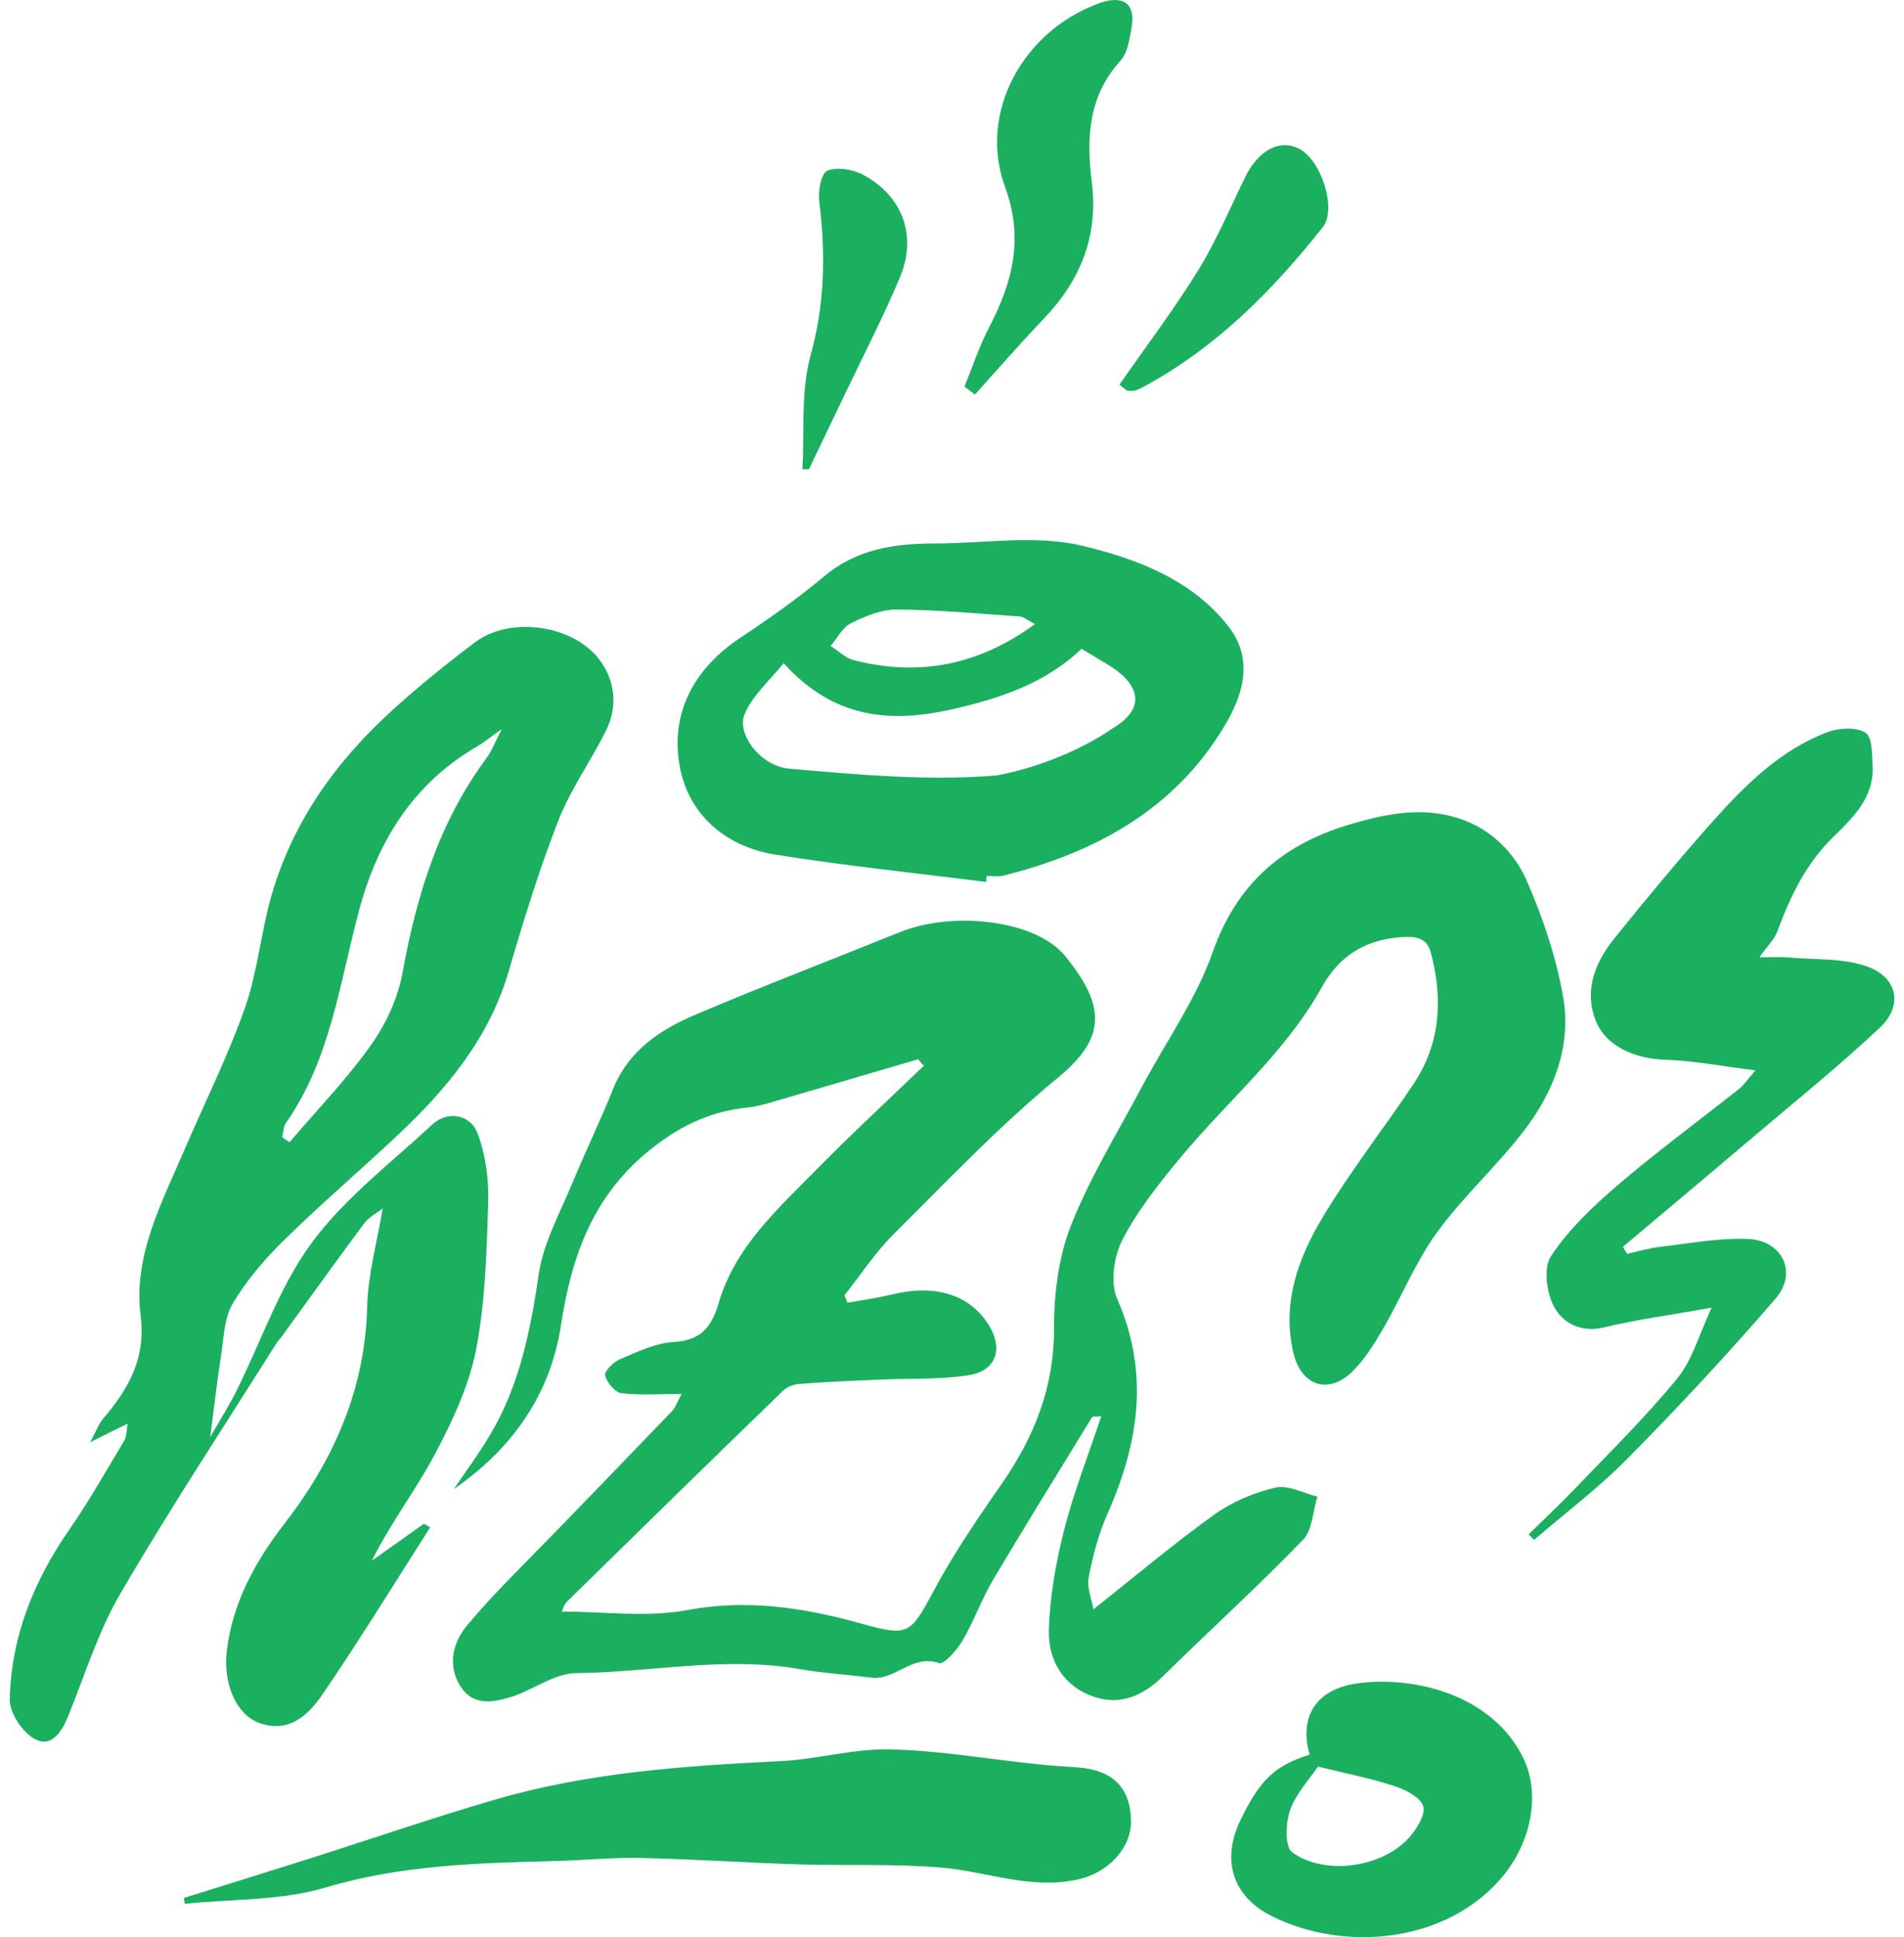 <svg width="116" height="118" viewBox="0 0 116 118" fill="none" xmlns="http://www.w3.org/2000/svg">
<path d="M55.943 64.524C52.882 65.421 49.82 66.329 46.759 67.215C46.389 67.318 46.02 67.41 45.638 67.456C43.409 67.675 41.583 68.48 39.746 69.929C36.142 72.758 34.825 76.484 34.178 80.727C33.531 84.959 31.209 88.248 27.651 90.709C28.39 89.605 29.187 88.547 29.857 87.408C31.66 84.384 32.318 81.049 32.826 77.599C33.115 75.667 34.143 73.839 34.906 71.987C35.691 70.09 36.593 68.238 37.355 66.329C38.314 63.96 40.266 62.695 42.45 61.775C46.551 60.039 50.698 58.452 54.823 56.784C58.011 55.485 63.094 56.014 64.908 58.256C67.3 61.212 67.473 63.155 64.504 65.605C60.934 68.537 57.722 71.918 54.441 75.184C53.321 76.299 52.443 77.656 51.449 78.898C51.507 79.048 51.565 79.198 51.623 79.359C52.535 79.198 53.448 79.071 54.349 78.853C56.948 78.22 59.028 78.841 60.195 80.647C61.154 82.118 60.726 83.51 59.005 83.774C57.249 84.05 55.435 83.958 53.644 84.039C52.004 84.108 50.352 84.177 48.711 84.303C48.353 84.326 47.926 84.487 47.683 84.74C43.293 88.995 38.915 93.273 34.559 97.551C34.351 97.758 34.27 98.092 34.224 98.172C36.766 98.172 39.4 98.54 41.872 98.08C45.523 97.402 48.965 97.931 52.408 98.885C55.331 99.702 55.447 99.598 56.891 96.896C58.104 94.63 59.571 92.491 61.038 90.375C63.025 87.512 64.227 84.487 64.215 80.922C64.215 78.829 64.481 76.599 65.243 74.666C66.387 71.757 68.062 69.043 69.541 66.26C70.996 63.512 72.856 60.913 73.873 58.026C75.386 53.748 78.217 51.368 82.445 50.16C84.606 49.539 86.697 49.148 88.868 49.85C90.821 50.482 92.254 51.908 93.028 53.679C94.021 55.956 94.83 58.371 95.246 60.809C95.731 63.742 94.668 66.49 92.889 68.825C91.237 70.998 89.157 72.861 87.552 75.069C86.246 76.863 85.403 78.979 84.282 80.911C83.751 81.831 83.173 82.762 82.434 83.51C80.955 84.993 79.268 84.441 78.795 82.394C78.101 79.393 79.072 76.679 80.551 74.207C82.237 71.389 84.271 68.79 86.107 66.053C87.771 63.569 87.921 60.832 87.17 58.026C86.951 57.198 86.385 57.026 85.437 57.083C83.173 57.221 81.59 58.233 80.528 60.142C78.321 64.11 74.832 67.019 71.978 70.446C70.662 72.033 69.344 73.678 68.397 75.495C67.866 76.518 67.623 78.128 68.062 79.117C70.038 83.625 69.391 87.868 67.496 92.158C66.942 93.4 66.583 94.757 66.329 96.091C66.202 96.735 66.526 97.459 66.618 98.034C69.206 95.987 71.528 94.021 74 92.25C75.086 91.479 76.415 90.916 77.72 90.617C78.483 90.444 79.407 90.962 80.262 91.169C79.984 92.066 79.961 93.204 79.384 93.802C76.623 96.654 73.677 99.334 70.846 102.117C69.645 103.301 68.258 103.899 66.676 103.37C64.804 102.749 63.845 101.151 63.903 99.299C63.961 97.241 64.331 95.171 64.839 93.17C65.428 90.87 66.306 88.639 67.092 86.281C66.734 86.304 66.572 86.27 66.537 86.327C64.515 89.628 62.471 92.917 60.495 96.252C59.802 97.425 59.34 98.747 58.647 99.932C58.312 100.507 57.503 101.415 57.214 101.312C55.585 100.737 54.545 102.381 53.09 102.197C51.623 102.013 50.132 101.921 48.677 101.668C44.136 100.886 39.631 101.875 35.102 101.921C33.774 101.933 32.468 102.956 31.117 103.382C30.019 103.715 28.794 103.934 28.032 102.692C27.235 101.392 27.616 100.024 28.448 99.023C30.088 97.057 31.948 95.274 33.739 93.423C36.142 90.939 38.545 88.466 40.936 85.971C41.179 85.718 41.294 85.327 41.526 84.913C40.209 84.913 39.019 85.005 37.863 84.867C37.471 84.821 36.974 84.223 36.87 83.786C36.812 83.533 37.367 82.969 37.759 82.808C38.811 82.36 39.92 81.82 41.029 81.751C42.715 81.659 43.351 80.842 43.79 79.359C44.795 75.931 47.429 73.609 49.82 71.171C51.923 69.032 54.13 66.996 56.29 64.915C56.151 64.8 56.047 64.662 55.943 64.524Z" fill="#1AB060"/>
<path d="M7.78 86.719C7.052 87.075 6.486 87.362 5.493 87.857C5.886 87.121 6.024 86.73 6.267 86.442C7.826 84.614 8.901 82.763 8.566 80.129C8.115 76.53 9.825 73.333 11.2 70.124C12.447 67.226 13.868 64.386 14.92 61.407C15.694 59.211 15.89 56.819 16.537 54.565C17.831 50.057 20.477 46.365 23.931 43.237C25.525 41.789 27.212 40.432 28.933 39.132C31.105 37.488 35.044 38.063 36.616 40.317C37.494 41.57 37.621 43.088 36.928 44.491C36.003 46.354 34.767 48.068 34.016 49.988C32.849 52.978 31.902 56.06 31.001 59.142C29.811 63.224 27.235 66.329 24.22 69.158C21.921 71.32 19.518 73.367 17.265 75.587C16.098 76.725 15.012 78.013 14.18 79.405C13.661 80.279 13.637 81.463 13.476 82.521C13.233 84.097 13.048 85.672 12.806 87.546C13.406 86.5 13.949 85.638 14.4 84.74C15.913 81.716 17.011 78.404 18.986 75.713C20.997 72.988 23.815 70.849 26.334 68.503C27.235 67.663 28.644 67.847 29.095 69.043C29.592 70.354 29.788 71.861 29.742 73.275C29.649 76.265 29.569 79.301 29.003 82.234C28.564 84.453 27.547 86.603 26.472 88.627C25.317 90.801 23.792 92.779 22.66 95.067C23.711 94.32 24.774 93.572 25.826 92.825C25.953 92.894 26.08 92.974 26.207 93.043C24.035 96.447 21.921 99.886 19.645 103.221C18.778 104.486 17.577 105.636 15.74 104.934C14.388 104.405 13.603 102.588 13.811 100.633C14.146 97.655 15.555 95.113 17.334 92.813C20.361 88.892 22.244 84.614 22.371 79.589C22.417 77.622 22.972 75.679 23.319 73.609C23.007 73.862 22.487 74.126 22.186 74.529C20.488 76.806 18.848 79.106 17.172 81.406C17.08 81.543 16.953 81.647 16.861 81.796C13.661 86.879 10.356 91.893 7.33 97.08C5.966 99.414 5.158 102.082 4.13 104.601C3.737 105.555 3.09 106.487 2.096 105.923C1.357 105.509 0.583 104.348 0.594 103.531C0.675 99.725 2.05 96.309 4.222 93.181C5.435 91.433 6.475 89.582 7.572 87.754C7.722 87.512 7.699 87.167 7.78 86.719ZM17.196 69.273C17.346 69.377 17.484 69.48 17.635 69.584C19.31 67.617 21.123 65.754 22.602 63.661C23.526 62.362 24.254 60.775 24.532 59.222C25.387 54.496 26.773 50.034 29.672 46.136C29.961 45.745 30.135 45.25 30.574 44.41C29.811 44.951 29.476 45.227 29.107 45.446C25.225 47.688 23.03 51.184 21.898 55.381C20.696 59.82 20.165 64.478 17.427 68.399C17.265 68.618 17.265 68.974 17.196 69.273Z" fill="#1AB060"/>
<path d="M60.079 53.725C55.793 53.185 51.484 52.736 47.221 52.058C44.206 51.575 41.965 49.62 41.422 46.733C40.809 43.514 42.23 40.765 45.095 38.856C46.863 37.683 48.596 36.464 50.213 35.107C52.212 33.428 54.534 33.106 56.983 33.106C59.975 33.106 63.094 32.566 65.925 33.244C69.194 34.026 72.568 35.268 74.82 38.132C76.449 40.19 75.687 42.444 74.566 44.284C71.528 49.332 66.699 51.954 61.107 53.346C60.795 53.426 60.449 53.357 60.114 53.357C60.102 53.484 60.091 53.599 60.079 53.725ZM47.741 40.397C46.898 41.455 45.835 42.364 45.361 43.514C44.864 44.709 46.331 46.676 48.087 46.825C52.281 47.193 56.544 47.584 60.715 47.239C64.065 46.618 66.768 45.1 67.75 44.388C69.76 43.226 69.564 41.777 67.577 40.535C67.022 40.19 66.456 39.868 65.89 39.523C63.649 41.662 60.888 42.547 58.023 43.203C54.28 44.054 50.814 43.801 47.741 40.397ZM63.06 38.017C62.598 37.787 62.378 37.58 62.147 37.557C59.64 37.384 57.133 37.143 54.626 37.131C53.691 37.12 52.697 37.545 51.831 37.971C51.322 38.224 51.01 38.879 50.606 39.35C51.08 39.65 51.519 40.098 52.039 40.224C55.932 41.202 59.536 40.581 63.06 38.017Z" fill="#1AB060"/>
<path d="M99.128 76.38C99.798 76.231 100.456 76.035 101.138 75.954C102.917 75.748 104.708 75.403 106.475 75.472C108.589 75.552 109.537 77.519 108.185 79.094C105.297 82.452 102.27 85.695 99.162 88.846C97.395 90.64 95.373 92.158 93.467 93.802C93.351 93.687 93.236 93.584 93.132 93.469C94.056 92.56 95.003 91.675 95.893 90.743C98.019 88.524 100.225 86.362 102.178 83.981C103.09 82.877 103.495 81.348 104.28 79.657C101.727 80.117 99.694 80.382 97.707 80.865C96.332 81.198 95.234 80.589 94.715 79.669C94.229 78.806 94.01 77.243 94.495 76.518C95.558 74.908 97.025 73.516 98.504 72.24C100.907 70.182 103.472 68.296 105.955 66.329C106.244 66.099 106.452 65.777 106.949 65.202C104.95 64.961 103.229 64.616 101.496 64.558C99.544 64.501 97.776 63.707 97.187 62.086C96.505 60.211 97.233 58.544 98.4 57.106C100.329 54.714 102.293 52.345 104.338 50.045C106.348 47.803 108.485 45.664 111.385 44.583C112.067 44.33 113.106 44.284 113.661 44.64C114.077 44.916 114.054 45.974 114.088 46.687C114.181 48.573 112.887 49.815 111.709 50.965C110.022 52.61 109.075 54.599 108.289 56.727C108.116 57.198 107.711 57.589 107.191 58.314C107.989 58.314 108.485 58.279 108.971 58.325C110.588 58.475 112.309 58.348 113.788 58.889C115.613 59.556 115.948 61.258 114.551 62.58C111.974 65.007 109.202 67.226 106.498 69.526C103.968 71.677 101.415 73.816 98.874 75.954C98.954 76.093 99.047 76.242 99.128 76.38Z" fill="#1AB060"/>
<path d="M11.2 115.618C13.741 114.824 16.294 114.031 18.836 113.226C22.602 112.03 26.334 110.742 30.123 109.638C35.819 107.97 41.699 107.568 47.591 107.28C49.82 107.165 52.038 106.51 54.245 106.567C57.214 106.636 60.183 107.154 63.152 107.464C63.972 107.556 64.793 107.602 65.613 107.66C67.773 107.809 68.871 108.879 68.906 110.914C68.94 112.605 67.461 114.077 65.763 114.468C62.84 115.158 60.137 113.996 57.33 113.766C54.453 113.525 51.542 113.663 48.642 113.571C45.419 113.467 42.196 113.249 38.984 113.18C37.297 113.145 35.599 113.318 33.912 113.364C29.187 113.49 24.497 113.594 19.864 114.974C17.138 115.79 14.134 115.675 11.258 115.974C11.246 115.848 11.223 115.733 11.2 115.618Z" fill="#1AB060"/>
<path d="M79.788 106.889C79.118 104.555 80.204 102.818 82.884 102.519C86.408 102.117 90.936 103.336 92.785 107.05C93.894 109.27 93.282 112.283 91.479 114.387C88.06 118.4 81.844 118.918 77.454 116.71C75.086 115.514 74.404 113.295 75.571 110.88C76.773 108.407 77.674 107.545 79.788 106.889ZM80.296 107.614C79.753 108.419 78.945 109.27 78.598 110.27C78.321 111.052 78.275 112.513 78.725 112.835C80.724 114.284 84.224 113.755 85.842 111.949C86.304 111.432 86.87 110.535 86.708 110.029C86.535 109.477 85.622 109.017 84.941 108.798C83.462 108.315 81.925 108.016 80.296 107.614Z" fill="#1AB060"/>
<path d="M58.762 23.55C59.247 22.354 59.652 21.112 60.252 19.962C61.685 17.213 62.39 14.557 61.234 11.394C59.571 6.863 62.332 1.85 67.011 0.182C68.443 -0.324 69.206 0.24 68.94 1.689C68.813 2.379 68.709 3.207 68.27 3.69C66.306 5.851 66.179 8.404 66.514 11.061C66.93 14.315 65.867 17.018 63.638 19.364C62.193 20.882 60.807 22.469 59.398 24.033L58.762 23.55Z" fill="#1AB060"/>
<path d="M68.201 23.435C69.806 21.123 71.505 18.881 72.984 16.489C74.093 14.695 74.913 12.74 75.837 10.842C76.657 9.141 77.986 8.428 79.187 9.083C80.527 9.819 81.452 12.752 80.585 13.844C77.535 17.696 74.116 21.146 69.737 23.527C69.541 23.63 69.344 23.734 69.136 23.791C68.986 23.837 68.813 23.803 68.663 23.803C68.513 23.676 68.351 23.561 68.201 23.435Z" fill="#1AB060"/>
<path d="M48.884 28.575C49.023 26.264 48.78 23.849 49.381 21.664C50.259 18.513 50.305 15.442 49.913 12.268C49.832 11.647 50.028 10.566 50.398 10.405C50.987 10.152 51.934 10.313 52.558 10.635C54.972 11.9 55.897 14.35 54.834 16.88C53.806 19.329 52.581 21.698 51.437 24.09C50.721 25.585 50.005 27.08 49.289 28.575C49.161 28.587 49.023 28.587 48.884 28.575Z" fill="#1AB060"/>
</svg>
